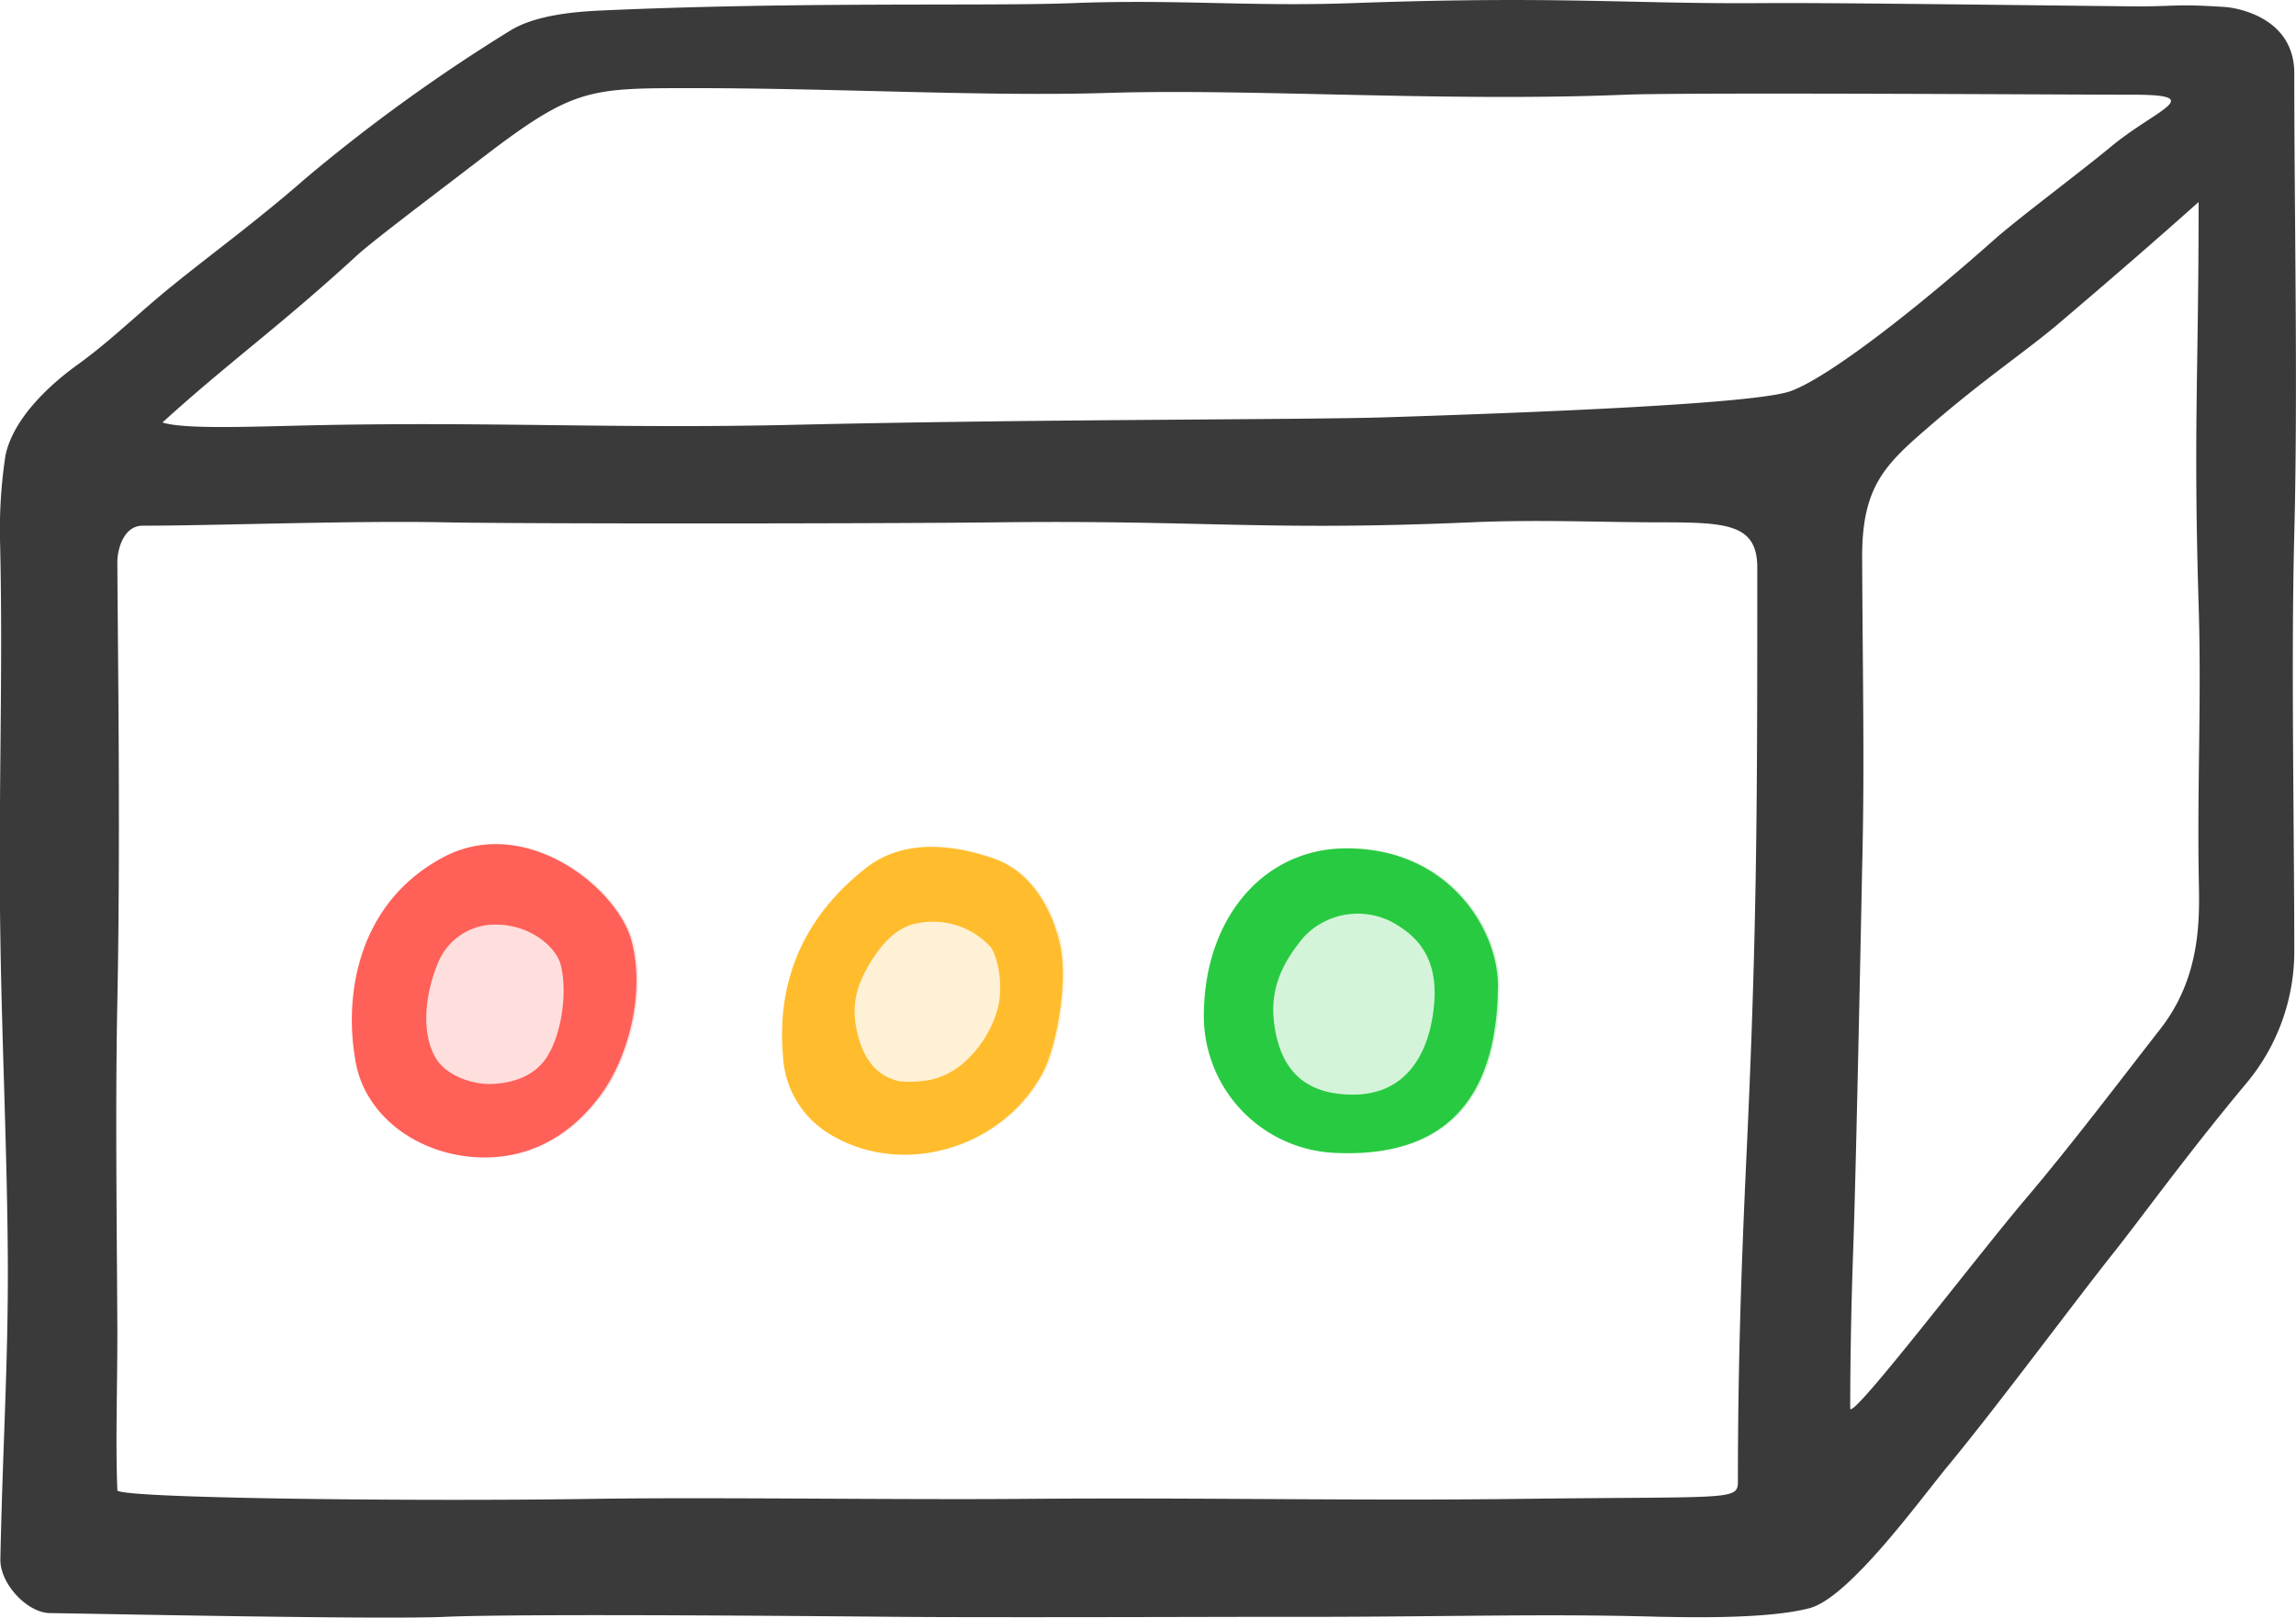 <svg xmlns="http://www.w3.org/2000/svg" viewBox="0 0 308.1 217.09"><defs><style>.cls-1{fill:#3a3a3a;}.cls-2,.cls-5{fill:#ff6058;}.cls-2,.cls-3,.cls-4{opacity:0.2;}.cls-3,.cls-6{fill:#ffbd2e;}.cls-4,.cls-7{fill:#28ca41;}</style></defs><title>资源 10</title><g id="图层_2" data-name="图层 2"><g id="svg_layout"><path id="boxFrame" class="cls-1" d="M307.87,71.68c.5-19.47,0-42.35,0-61.85,0-7.59-7.89-8.8-9.28-8.89-7.45-.48-6.17,0-13.63-.1C261.49.58,244.7.36,236.46.42c-17.84.13-27.25-1-55,0C167.81.91,158-.12,143.94.42c-11.74.45-36.31-.23-63.48,1-3.42.16-8.6.62-11.93,2.65A230.89,230.89,0,0,0,41.11,23.85c-6.85,6-13,10.4-18.89,15.23-3.92,3.24-7.79,7-12,10C6.89,51.5,1.83,56,.74,61.09A66,66,0,0,0,0,72.38c.44,18.16-.25,34.37.05,53.51.22,14.49.91,28.64,1,43.16.07,13.8-.68,24.71-1,40.19-.07,3.33,3.62,7.21,6.64,7.25,5.55.07,44.42.89,53.11.5,10.61-.47,53.43-.06,60.32,0,12.41.11,44.14,0,50.9,0,22.54.06,35.35-.48,51.8,0,2,0,13.94.44,20-1.16,5.4-1.43,15-14.81,18.72-19.27,6.81-8.27,16.78-21.77,22.32-28.73,3.41-4.3,9.89-13.26,17.6-22.47A27.62,27.62,0,0,0,307.87,128C307.87,110.94,307.43,88.76,307.87,71.68Zm-73.49,82.95c-.72,15.41-1.17,28.67-1.17,44.18,0,2.61-.81,2-29.09,2.35-22.6.28-41.47-.19-66.81,0-17,.14-41.78-.24-57.74,0-23.64.37-63.78-.07-63.82-1.15-.26-6.26,0-13.68,0-21.46-.09-16-.28-30.5,0-44.33.46-22.86,0-51.33,0-58.88,0-1.28.67-4.79,3.42-4.79,9.83,0,28.06-.7,40.43-.45,11.12.22,59.52.18,74.31,0,27.32-.32,36.21,1.19,63.48,0,9-.4,17.61,0,25.22,0,9.14,0,13.2.2,13.2,6.1C235.81,106.94,235.81,124.09,234.38,154.63ZM240.26,52.5c-4.94,1.76-36.07,2.92-54.13,3.5-11,.36-45.75.23-79,1-24.65.59-41.48-.47-66.17.1-8,.19-16.38.5-19.16-.4,8.87-8.07,15.63-12.81,26-22.33,2-1.88,10.79-8.48,16.43-12.82,12.76-9.81,14.59-9.72,28.94-9.72,19.2,0,39.36,1.15,55.51.64,19.22-.6,45.27,1.23,69.43.24,8.17-.33,60.27,0,67.65,0,10.77-.05,3.65,1.88-2.52,7-3.74,3.11-12.53,9.7-15.52,12.35C256.54,42,245.18,50.74,240.26,52.5Zm54.79,65.19c.09,5.1.5,13.18-5.18,20.44-4.45,5.68-11.89,15.53-18.14,22.88s-23.45,29.9-23.45,28c0-5.81.12-13.42.4-21.26.43-12,1.18-50.35,1.2-51.26.34-13.72.08-24.06,0-41.79,0-9.33,3-12.29,8.85-17.33,7.42-6.45,13.17-10.24,17.69-14.09,6.37-5.42,12.95-11.1,18.61-16.17,0,23.39-.71,30.36,0,54C295.43,93.59,294.84,105.1,295.05,117.69Z"/><path id="circle1" class="cls-2" d="M85,126.41c1.81,7.05-.56,15.54-4.06,20.38-5.65,7.77-13,9.33-19.19,8.24-6.94-1.23-12.58-6-13.78-12.37-1.75-9.33.4-22,12.36-27.93C71.26,109.58,83.18,119.37,85,126.41Z"/><path id="circle2" class="cls-3" d="M140.06,144.13c-5.56,10.25-19.44,14.17-29.18,7.64a13,13,0,0,1-5.6-10.2c-.88-10.56,3.28-19,11.33-25.22,5-3.8,11.63-3,17-1.11,4.56,1.6,7.52,6,8.8,11.25C143.61,131.27,142.13,140.32,140.06,144.13Z"/><path id="circle3" class="cls-4" d="M161.77,135.73c.26-12.78,8.17-21.81,19-21.87,13.86-.08,20.46,10.92,20.46,18.42-.1,12.75-5,23.42-22.36,22.42A18.42,18.42,0,0,1,161.77,135.73Z"/><path id="circle1-2" data-name="circle1" class="cls-5" d="M84.78,126.41c1.81,7.05-.56,15.54-4.06,20.38-5.65,7.77-13,9.33-19.19,8.24-6.94-1.23-12.58-6-13.78-12.37-1.75-9.33.4-22,12.36-27.93C71,109.58,83,119.37,84.78,126.41Zm-9.63,2.76c-.9-2.45-4.29-5.08-8.6-5.08a8.22,8.22,0,0,0-7.74,5.06c-1.71,4-2.44,9.51-.24,13,1.49,2.32,4.94,3.38,7.19,3.33,2.62-.05,5.77-.82,7.57-3.53C75.5,138.66,76.2,132.62,75.15,129.17Z"/><path id="circle2-2" data-name="circle2" class="cls-6" d="M139.84,144.13c-5.56,10.25-19.44,14.17-29.18,7.64a13,13,0,0,1-5.6-10.2c-.88-10.56,3.28-19,11.33-25.22,5-3.8,11.63-3,17-1.11,4.56,1.6,7.51,6,8.8,11.25C143.39,131.27,141.91,140.32,139.84,144.13Zm-5.9-9c.78-3.38-.25-7.28-1.11-8.14a10.48,10.48,0,0,0-9.72-3.08c-2.75.46-4.76,2.79-6.15,5-2.16,3.46-3,6.47-1.57,10.95,1,3,2.73,4.67,5.34,5.27,4.41.31,6.5-.87,8.23-2.19A15,15,0,0,0,133.94,135.15Z"/><path id="circle3-2" data-name="circle3" class="cls-7" d="M161.55,135.73c.26-12.78,8.17-21.81,19-21.87,13.86-.08,20.46,10.92,20.46,18.42-.1,12.75-5,23.42-22.36,22.42A18.42,18.42,0,0,1,161.55,135.73Zm20,11.18c7.62,0,10.47-6.22,10.92-12.47s-2.61-8.91-5.34-10.51a9.94,9.94,0,0,0-12.17,1.82c-2.94,3.51-4.54,7-4,11.45C171.77,143.84,175.31,146.88,181.51,146.91Z"/></g></g></svg>